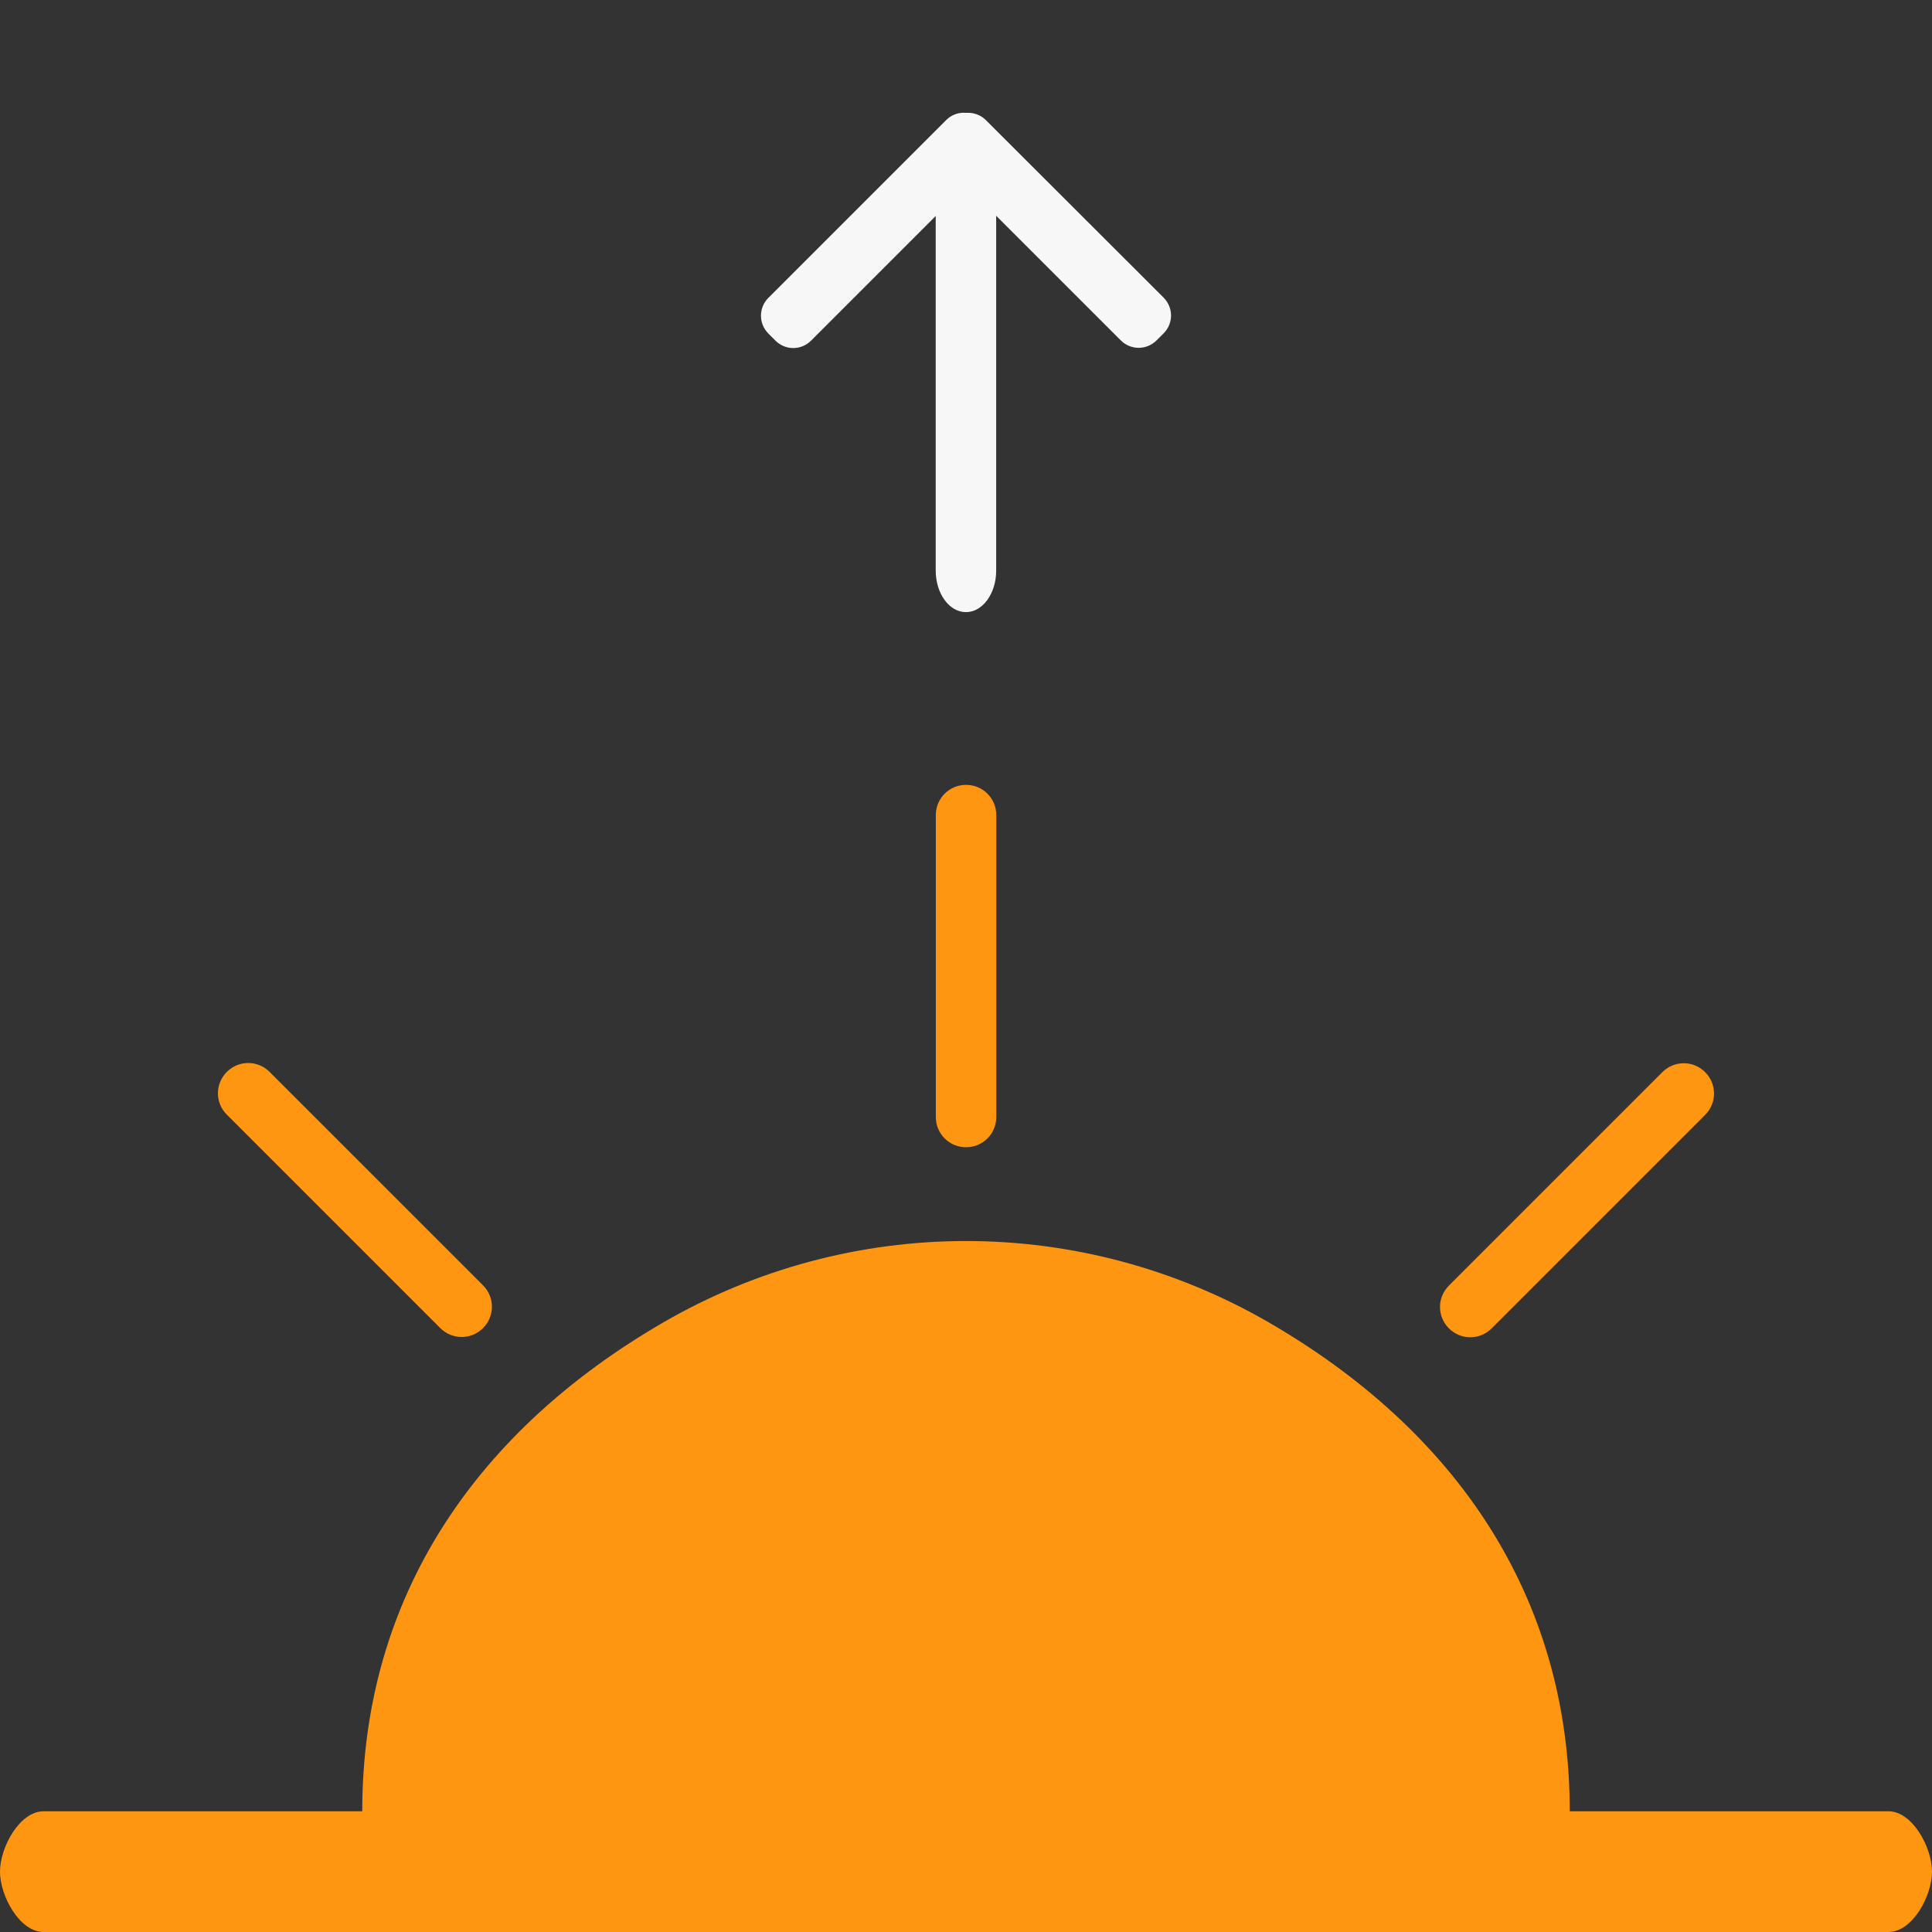 <?xml version="1.0" encoding="UTF-8" standalone="no"?>
<!-- Created with Inkscape (http://www.inkscape.org/) -->

<svg
   width="64"
   height="64"
   viewBox="0 0 16.933 16.933"
   version="1.1"
   id="svg1"
   inkscape:version="1.3.2 (091e20e, 2023-11-25, custom)"
   sodipodi:docname="Sunrise.svg"
   xmlns:inkscape="http://www.inkscape.org/namespaces/inkscape"
   xmlns:sodipodi="http://sodipodi.sourceforge.net/DTD/sodipodi-0.dtd"
   xmlns="http://www.w3.org/2000/svg"
   xmlns:svg="http://www.w3.org/2000/svg">
  <rect x="0" y="0" width="16.933" height="16.933" fill="#333333" stroke="none"/>
  <sodipodi:namedview
     id="namedview1"
     pagecolor="#ffffff"
     bordercolor="#000000"
     borderopacity="0.25"
     inkscape:showpageshadow="2"
     inkscape:pageopacity="0.0"
     inkscape:pagecheckerboard="0"
     inkscape:deskcolor="#d1d1d1"
     inkscape:document-units="px"
     showgrid="true"
     inkscape:zoom="8.0126864"
     inkscape:cx="35.943001"
     inkscape:cy="43.243924"
     inkscape:window-width="1920"
     inkscape:window-height="991"
     inkscape:window-x="-9"
     inkscape:window-y="-9"
     inkscape:window-maximized="1"
     inkscape:current-layer="layer1">
    <inkscape:grid
       id="grid1"
       units="px"
       originx="0"
       originy="0"
       spacingx="0.529"
       spacingy="0.529"
       empcolor="#0099e5"
       empopacity="0.302"
       color="#0099e5"
       opacity="0.149"
       empspacing="5"
       dotted="false"
       gridanglex="30"
       gridanglez="30"
       visible="true"
       enabled="false" />
  </sodipodi:namedview>
  <defs
     id="defs1" />
  <g
     inkscape:label="Layer 1"
     inkscape:groupmode="layer"
     id="layer1">
    <path
       id="rect1"
       style="fill:#ff9611;stroke-width:1.323;fill-opacity:1"
       d="M 8.467,10.877 C 7.538,10.877 6.625,11.122 5.821,11.586 4.184,12.532 3.175,13.984 3.175,15.875 H 0.382 C 0.171,15.875 0,16.192 0,16.404 c 0,0.212 0.171,0.529 0.382,0.529 H 16.551 c 0.212,0 0.382,-0.317 0.382,-0.529 0,-0.212 -0.171,-0.529 -0.382,-0.529 H 13.758 C 13.758,13.984 12.75,12.532 11.113,11.586 10.308,11.122 9.396,10.877 8.467,10.877 Z"
       sodipodi:nodetypes="cccssssssccc" />
    <path
       id="rect2"
       style="fill:#ff9611;stroke-width:1.323;fill-opacity:1"
       d="m 8.467,6.879 c 0.147,0 0.265,0.118 0.265,0.265 v 2.646 c 0,0.147 -0.118,0.265 -0.265,0.265 -0.147,0 -0.265,-0.118 -0.265,-0.265 V 7.144 c 0,-0.147 0.118,-0.265 0.265,-0.265 z" />
    <path
       id="rect2-4"
       style="fill:#ff9611;stroke-width:1.323;fill-opacity:1"
       transform="rotate(45)"
       d="m 17.212,-3.923 c 0.147,0 0.265,0.118 0.265,0.265 v 2.646 c 0,0.147 -0.118,0.265 -0.265,0.265 -0.147,0 -0.265,-0.118 -0.265,-0.265 v -2.646 c 0,-0.147 0.118,-0.265 0.265,-0.265 z" />
    <path
       id="rect2-4-0"
       style="fill:#ff9611;stroke-width:1.323;fill-opacity:1"
       transform="matrix(-0.707,0.707,0.707,0.707,0,0)"
       d="m 5.238,8.05 c 0.147,0 0.265,0.118 0.265,0.265 v 2.646 c 0,0.147 -0.118,0.265 -0.265,0.265 -0.147,0 -0.265,-0.118 -0.265,-0.265 V 8.315 c 0,-0.147 0.118,-0.265 0.265,-0.265 z" />
    <path
       id="rect2-4-6-7"
       style="fill:#f7f7f7;stroke-width:1.553;fill-opacity:1"
       d="m 8.448,0.988 c -0.056,0 -0.113,0.021 -0.156,0.065 l -1.558,1.558 c -0.086,0.086 -0.086,0.225 0,0.312 l 0.063,0.063 c 0.086,0.086 0.225,0.086 0.311,0 l 1.093,-1.093 v 3.107 c 0,0.202 0.118,0.365 0.265,0.365 0.147,0 0.265,-0.163 0.265,-0.365 V 1.891 l 1.093,1.093 c 0.086,0.086 0.225,0.086 0.312,0 l 0.063,-0.063 c 0.086,-0.086 0.086,-0.225 0,-0.312 L 8.641,1.053 c -0.046,-0.046 -0.107,-0.067 -0.167,-0.064 -0.002,-8.81e-5 -0.005,-5.168e-4 -0.007,-5.168e-4 -0.002,0 -0.005,4.254e-4 -0.007,5.168e-4 -0.004,-1.858e-4 -0.007,-5.168e-4 -0.011,-5.168e-4 z" />
  </g>
</svg>
